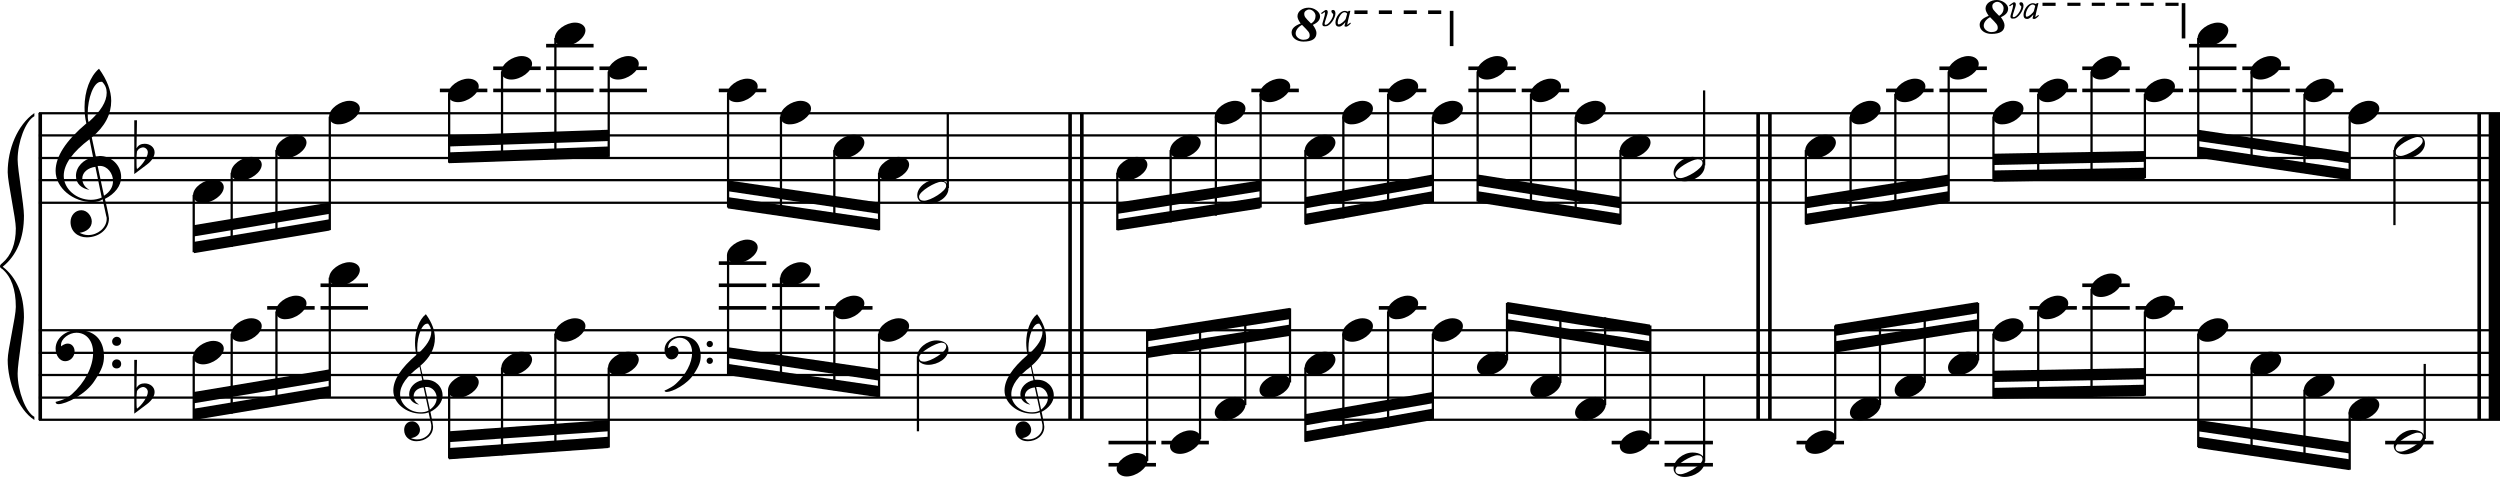 <?xml version="1.0" encoding="utf-8"?>

<!--
	ScaleBook
	Copyright (c) Leland Jansen 2015. All rights reserved.
-->

<!DOCTYPE svg PUBLIC "-//W3C//DTD SVG 1.1//EN" "http://www.w3.org/Graphics/SVG/1.1/DTD/svg11.dtd">
<svg version="1.1" id="Layer_1" xmlns="http://www.w3.org/2000/svg" xmlns:xlink="http://www.w3.org/1999/xlink" x="0px" y="0px"
	 viewBox="0 0 553 105.5" enable-background="new 0 0 553 105.5" xml:space="preserve">
<rect x="8.5" y="25" width="0.8" height="67.9"/>
<g>
	<path d="M7.6,25.7c-2,1.1-3.7,5.8-3.7,9.6c0,2.3,1.4,10,1.4,12.4c0,5-1.6,8.8-4.7,11.3c3.1,2.4,4.7,6.2,4.7,11.2
		c0,2.3-1.4,10-1.4,12.4c0,3.9,1.8,8.6,3.7,9.6v0.7C4,90.6,1.7,84.5,1.7,79.6c0-2.2,1.8-9.5,1.8-11.7c0-3.9-1-6.7-3-8.4
		C0.1,59.3,0,59.1,0,58.9s0.1-0.4,0.5-0.7c2-1.7,3-4.3,3-7.7c0-2.2-1.8-10.2-1.8-12.4C1.7,33,3.8,27.7,7.6,25V25.7z"/>
</g>
<rect x="236.3" y="25" width="0.8" height="67.9"/>
<rect x="238.9" y="25" width="0.8" height="67.9"/>
<rect x="388.5" y="25" width="0.8" height="67.9"/>
<rect x="391.1" y="25" width="0.8" height="67.9"/>
<rect x="548" y="25" width="0.8" height="67.9"/>
<rect x="550.5" y="25" width="2.5" height="67.9"/>
<rect x="8.6" y="44.6" width="544.4" height="0.5"/>
<rect x="8.6" y="39.6" width="544.4" height="0.5"/>
<rect x="8.6" y="34.7" width="544.4" height="0.5"/>
<rect x="8.6" y="29.7" width="544.4" height="0.5"/>
<rect x="8.6" y="24.8" width="544.4" height="0.5"/>
<g>
	<path d="M20.4,44.7c-4.2,0-8.1-3.1-8.1-6.9c0-3.2,2.3-6.7,6.8-10.5c-0.3-1.2-0.4-2.4-0.4-3.6c0-3.5,1.2-6.8,3.2-8.5
		c1.8,2.5,2.7,4.9,2.7,7.1c0,2.9-1.3,5.6-4.3,8.1l0.9,4.2c0.5,0,0.8-0.1,0.8-0.1c2.6,0,4.8,2,4.8,4.7c0,1.9-1.4,3.7-3.6,4.8
		c0-0.1,0.9,3.8,0.9,4.3c0,2.5-2.3,4.2-4.9,4.2c-2,0-3.6-1.3-3.6-3.4c0-1.4,1-2.6,2.4-2.6c1.3,0,2.3,1.3,2.3,2.5
		c0,1.4-1.2,2.3-2.7,2.5c0.6,0.3,1.2,0.5,1.9,0.5c2.1,0,4.1-1.6,4.1-3.6c0-0.2,0-0.4-0.1-0.6l-0.8-3.7
		C22.1,44.5,21.4,44.7,20.4,44.7z M18.2,39.5c0,1,0.5,1.9,1.6,2.5c-1.8-0.3-3-1.4-3-3.1c0-2,1.7-3.7,3.8-4.1l-0.8-4
		c-3.7,2.8-5.7,5.5-5.7,8.1c0,2.9,2.8,5.3,6,5.3c0.9,0,1.7-0.2,2.4-0.5l-1.4-6.8C19.5,37.1,18.2,38.1,18.2,39.5z M22.3,18.1
		c-1.6,0-2.9,3.7-2.9,7c0,0.7,0,1.3,0.2,1.9c2.7-2.4,4-4.5,4-6.5c0-0.9-0.3-1.7-1-2.4C22.5,18.1,22.4,18.1,22.3,18.1z M25,40
		c0-1.6-1.2-3.3-2.9-3.3c-0.1,0-0.2,0-0.5,0l1.4,6.6C24.4,42.4,25,41.3,25,40z"/>
</g>
<g>
	<path d="M29.7,26.6h0.6l-0.1,6.2c0.4-0.7,1-1,1.8-1c1.2,0,2.2,0.8,2.2,1.9c0,0.8-0.5,1.8-1.7,2.7l-2.8,2.1V26.6z M30.3,33.5
		c-0.1,0.8-0.1,1.4-0.1,1.9c0,1,0,1.6,0.1,2c1-0.7,2.4-2.6,2.4-3.7c0-0.6-0.5-1.1-1.1-1.1C31,32.7,30.6,32.9,30.3,33.5z"/>
</g>
<polygon fill-rule="evenodd" clip-rule="evenodd" points="42.9,52.3 72.9,47.3 72.9,44.8 42.9,49.8 "/>
<polygon fill-rule="evenodd" clip-rule="evenodd" points="42.9,56 72.9,51 72.9,48.5 42.9,53.5 "/>
<polygon fill-rule="evenodd" clip-rule="evenodd" points="99.3,32.4 134.6,31.2 134.6,28.7 99.3,29.9 "/>
<polygon fill-rule="evenodd" clip-rule="evenodd" points="99.3,36.1 134.6,34.9 134.6,32.4 99.3,33.7 "/>
<polygon fill-rule="evenodd" clip-rule="evenodd" points="161,42.3 194.5,47.3 194.5,44.8 161,39.9 "/>
<polygon fill-rule="evenodd" clip-rule="evenodd" points="161,46.1 194.5,51 194.5,48.5 161,43.6 "/>
<polygon fill-rule="evenodd" clip-rule="evenodd" points="247.2,47.3 278.8,42.3 278.8,39.9 247.2,44.8 "/>
<polygon fill-rule="evenodd" clip-rule="evenodd" points="247.2,51 278.8,46.1 278.8,43.6 247.2,48.5 "/>
<g>
	<path d="M292.5,5.3c0-0.2,0.6-1.9,0.6-2.4c0-0.1,0-0.2-0.1-0.2c-0.1,0-0.3,0.2-0.6,0.4l-0.2-0.2c0.6-0.4,0.9-0.7,1.1-0.7
		c0.3,0,0.4,0.2,0.4,0.5c0,0.5-0.7,2.1-0.7,2.6c0,0.1,0.1,0.2,0.2,0.2c0.7,0,1.7-1.6,1.7-2.2V3.1c-0.1-0.1-0.4-0.3-0.4-0.6
		c0-0.2,0.1-0.3,0.4-0.3c0.3,0,0.5,0.3,0.5,0.8c0,1-1.2,2.8-2.1,2.8C292.7,5.9,292.5,5.7,292.5,5.3z M297.4,5.7c0,0,0.1-0.3,0.2-0.8
		c-0.6,0.7-1,1-1.4,1c-0.5,0-0.8-0.3-0.8-0.9c0-1.2,1-2.6,2.1-2.6c0.2,0,0.4,0.1,0.7,0.2l0.1-0.2l0.4,0c-0.5,2-0.7,3-0.7,3.1v0v0
		c0,0,0.3-0.2,0.7-0.5l0.1,0.2c-0.5,0.5-0.8,0.7-1,0.7C297.4,5.9,297.4,5.8,297.4,5.7z M295.9,5c0,0.3,0.1,0.4,0.2,0.4
		c0.5,0,1.5-0.9,1.6-1.3L298,3c-0.2-0.2-0.4-0.3-0.6-0.3C296.7,2.7,295.9,4.1,295.9,5z"/>
</g>
<g>
	<path d="M292,3.6c0,0.8-0.5,1.4-1.6,1.9c0.5,0.7,0.8,1.3,0.8,1.8c0,1.3-1,1.9-2.9,1.9c-1.4,0-2.6-0.8-2.6-2c0-0.9,0.7-1.5,2-2
		c-0.4-0.6-0.7-1.1-0.7-1.6c0-1.1,1.1-1.9,2.5-1.9C290.7,1.7,292,2.6,292,3.6z M286.6,7.4c0,0.8,0.9,1.4,1.7,1.4
		c0.8,0,1.4-0.3,1.4-0.9c0-0.7-0.2-0.9-1.7-2.4C287.1,6,286.6,6.7,286.6,7.4z M288.5,3c0,0.7,0.2,0.9,1.5,2.2c0.7-0.4,1-1,1-1.7
		c0-0.7-0.7-1.4-1.4-1.4C289.1,2.1,288.5,2.5,288.5,3z"/>
</g>
<rect x="320.7" y="2.4" width="0.8" height="7.8"/>
<path d="M318.8,3.1h-2.9V2.3h2.9V3.1z M313.4,3.1h-2.9V2.3h2.9V3.1z M307.9,3.1H305V2.3h2.9V3.1z M302.5,3.1h-2.9V2.3h2.9V3.1z"/>
<polygon fill-rule="evenodd" clip-rule="evenodd" points="288.7,46.1 316.9,41.1 316.9,38.6 288.7,43.6 "/>
<polygon fill-rule="evenodd" clip-rule="evenodd" points="288.7,49.8 316.9,44.8 316.9,42.3 288.7,47.3 "/>
<polygon fill-rule="evenodd" clip-rule="evenodd" points="326.9,41.1 358.5,46.1 358.5,43.6 326.9,38.6 "/>
<polygon fill-rule="evenodd" clip-rule="evenodd" points="326.9,44.8 358.5,49.8 358.5,47.3 326.9,42.3 "/>
<polygon fill-rule="evenodd" clip-rule="evenodd" points="399.4,46.1 431,41.1 431,38.6 399.4,43.6 "/>
<polygon fill-rule="evenodd" clip-rule="evenodd" points="399.4,49.8 431,44.8 431,42.3 399.4,47.3 "/>
<polygon fill-rule="evenodd" clip-rule="evenodd" points="441,36.5 474.4,35.8 474.4,33.4 441,34 "/>
<polygon fill-rule="evenodd" clip-rule="evenodd" points="441,40.2 474.4,39.6 474.4,37.1 441,37.7 "/>
<g>
	<path d="M444.7,3.6c0-0.2,0.6-1.9,0.6-2.4c0-0.1,0-0.2-0.1-0.2c-0.1,0-0.3,0.2-0.6,0.4l-0.2-0.2c0.6-0.4,0.9-0.7,1.1-0.7
		c0.3,0,0.4,0.2,0.4,0.5c0,0.5-0.7,2.1-0.7,2.6c0,0.1,0.1,0.2,0.2,0.2c0.7,0,1.7-1.6,1.7-2.2V1.4c-0.1-0.1-0.4-0.3-0.4-0.6
		c0-0.2,0.1-0.3,0.4-0.3c0.3,0,0.5,0.3,0.5,0.8c0,1-1.2,2.8-2.1,2.8C444.9,4.2,444.7,4,444.7,3.6z M449.6,4c0,0,0.1-0.3,0.2-0.8
		c-0.6,0.7-1,1-1.4,1c-0.5,0-0.8-0.3-0.8-0.9c0-1.2,1-2.6,2.1-2.6c0.2,0,0.4,0.1,0.7,0.2l0.1-0.2l0.4,0c-0.5,2-0.7,3-0.7,3.1v0v0
		c0,0,0.3-0.2,0.7-0.5l0.1,0.2c-0.5,0.5-0.8,0.7-1,0.7C449.7,4.2,449.6,4.1,449.6,4z M448.1,3.3c0,0.3,0.1,0.4,0.2,0.4
		c0.5,0,1.5-0.9,1.6-1.3l0.3-1.1C450,1.1,449.8,1,449.6,1C448.9,1,448.1,2.4,448.1,3.3z"/>
</g>
<g>
	<path d="M444.2,1.9c0,0.8-0.5,1.4-1.6,1.9c0.5,0.7,0.8,1.3,0.8,1.8c0,1.3-1,1.9-2.9,1.9c-1.4,0-2.6-0.8-2.6-2c0-0.9,0.7-1.5,2-2
		c-0.4-0.6-0.7-1.1-0.7-1.6c0-1.1,1.1-1.9,2.5-1.9C442.9,0,444.2,0.9,444.2,1.9z M438.8,5.7c0,0.8,0.9,1.4,1.7,1.4
		c0.8,0,1.4-0.3,1.4-0.9c0-0.7-0.2-0.9-1.7-2.4C439.3,4.3,438.8,5,438.8,5.7z M440.7,1.3c0,0.7,0.2,0.9,1.5,2.2c0.7-0.4,1-1,1-1.7
		c0-0.7-0.7-1.4-1.4-1.4C441.3,0.4,440.7,0.8,440.7,1.3z"/>
</g>
<rect x="482.6" y="0.7" width="0.8" height="7.8"/>
<path d="M481.9,1.3h-2.9V0.6h2.9V1.3z M476.4,1.3h-2.9V0.6h2.9V1.3z M471,1.3h-2.9V0.6h2.9V1.3z M465.6,1.3h-2.9V0.6h2.9V1.3z
	 M460.2,1.3h-2.9V0.6h2.9V1.3z M454.7,1.3h-2.9V0.6h2.9V1.3z"/>
<polygon fill-rule="evenodd" clip-rule="evenodd" points="486.2,31.2 519.7,36.1 519.7,33.7 486.2,28.7 "/>
<polygon fill-rule="evenodd" clip-rule="evenodd" points="486.2,34.9 519.7,39.9 519.7,37.4 486.2,32.4 "/>
<rect x="8.6" y="92.6" width="544.4" height="0.5"/>
<rect x="8.6" y="87.7" width="544.4" height="0.5"/>
<rect x="8.6" y="82.7" width="544.4" height="0.5"/>
<rect x="8.6" y="77.8" width="544.4" height="0.5"/>
<rect x="8.6" y="72.8" width="544.4" height="0.5"/>
<g>
	<path d="M15.9,87.2c2.9-2.6,4.7-6.1,4.7-9.2c0-2.5-1.4-4.4-3.7-4.4c-1.6,0-3.4,1.3-3.4,2.7c0,0.2,0,0.3,0.1,0.3
		c-0.1,0,0.6-0.6,1.4-0.6c0.9,0,1.5,0.8,1.5,1.7c0,1.2-0.9,2.2-2.1,2.2c-1.2,0-2.1-1.3-2.1-2.8c0-2.3,2.3-4.1,4.8-4.1
		c4.7,0,5.9,3.2,5.9,5.8c0,1.6-0.4,2.9-2,5.3c-1.9,3.1-6.4,5.3-8.1,5.3c-0.4,0-0.6-0.2-0.6-0.5C14,88.5,15.1,87.9,15.9,87.2z
		 M25.8,74.5c0.6,0,1,0.4,1,1c0,0.6-0.4,1-1,1s-1-0.4-1-1C24.8,75,25.3,74.5,25.8,74.5z M25.8,79.5c0.6,0,1,0.4,1,1c0,0.6-0.4,1-1,1
		s-1-0.4-1-1C24.8,79.9,25.3,79.5,25.8,79.5z"/>
</g>
<g>
	<path d="M29.7,79.6h0.6l-0.1,6.2c0.4-0.7,1-1,1.8-1c1.2,0,2.2,0.8,2.2,1.9c0,0.8-0.5,1.8-1.7,2.7l-2.8,2.1V79.6z M30.3,86.5
		c-0.1,0.8-0.1,1.4-0.1,1.9c0,1,0,1.6,0.1,2c1-0.7,2.4-2.6,2.4-3.7c0-0.6-0.5-1.1-1.1-1.1C31,85.7,30.6,86,30.3,86.5z"/>
</g>
<g>
	<path d="M93.1,91.5c-3.2,0-6.1-2.3-6.1-5.1c0-2.4,1.7-5,5.1-7.9c-0.2-0.9-0.3-1.8-0.3-2.7c0-2.6,0.9-5.1,2.4-6.3
		c1.4,1.9,2,3.7,2,5.3c0,2.2-1,4.2-3.2,6.1l0.7,3.1c0.4,0,0.6,0,0.6,0c2,0,3.6,1.5,3.6,3.5c0,1.4-1.1,2.8-2.7,3.6
		c0-0.1,0.6,2.8,0.6,3.3c0,1.9-1.7,3.2-3.7,3.2c-1.5,0-2.7-1-2.7-2.5c0-1.1,0.7-1.9,1.8-1.9c1,0,1.7,1,1.7,1.9c0,1-0.9,1.7-2,1.8
		c0.4,0.2,0.9,0.3,1.4,0.3c1.6,0,3.1-1.2,3.1-2.7c0-0.1,0-0.3,0-0.5l-0.6-2.8C94.4,91.4,93.8,91.5,93.1,91.5z M91.5,87.6
		c0,0.8,0.4,1.4,1.2,1.9c-1.3-0.2-2.2-1.1-2.2-2.3c0-1.5,1.3-2.8,2.9-3.1l-0.6-3c-2.8,2.1-4.3,4.1-4.3,6.1c0,2.2,2.1,4,4.5,4
		c0.7,0,1.3-0.1,1.8-0.4l-1.1-5.1C92.4,85.8,91.5,86.6,91.5,87.6z M94.5,71.6c-1.2,0-2.2,2.8-2.2,5.3c0,0.5,0,1,0.1,1.4
		c2-1.8,3-3.4,3-4.9c0-0.7-0.3-1.3-0.7-1.8C94.7,71.6,94.6,71.6,94.5,71.6z M96.6,88c0-1.2-0.9-2.4-2.2-2.4c0,0-0.2,0-0.4,0l1.1,5
		C96.1,89.9,96.6,89,96.6,88z"/>
</g>
<polygon fill-rule="evenodd" clip-rule="evenodd" points="42.9,89.2 72.9,84.2 72.9,81.7 42.9,86.7 "/>
<polygon fill-rule="evenodd" clip-rule="evenodd" points="42.9,92.9 72.9,87.9 72.9,85.4 42.9,90.4 "/>
<g>
	<path d="M149.5,84.9c2.2-2,3.6-4.6,3.6-6.9c0-1.9-1.1-3.3-2.8-3.3c-1.2,0-2.5,1-2.5,2.1c0,0.2,0,0.2,0.1,0.2c0,0,0.4-0.5,1-0.5
		c0.7,0,1.2,0.6,1.2,1.3c0,0.9-0.6,1.7-1.6,1.7c-0.9,0-1.5-1-1.5-2.1c0-1.8,1.7-3.1,3.6-3.1c3.5,0,4.4,2.4,4.4,4.4
		c0,1.2-0.3,2.2-1.5,4c-1.4,2.3-4.8,4-6,4c-0.3,0-0.5-0.1-0.5-0.3C148.1,85.9,149,85.4,149.5,84.9z M157,75.4c0.4,0,0.7,0.3,0.7,0.7
		c0,0.4-0.3,0.7-0.7,0.7s-0.7-0.3-0.7-0.7C156.3,75.7,156.6,75.4,157,75.4z M157,79.1c0.4,0,0.7,0.3,0.7,0.7s-0.3,0.7-0.7,0.7
		s-0.7-0.3-0.7-0.7S156.6,79.1,157,79.1z"/>
</g>
<polygon fill-rule="evenodd" clip-rule="evenodd" points="99.3,97.8 134.6,95.4 134.6,92.9 99.3,95.4 "/>
<polygon fill-rule="evenodd" clip-rule="evenodd" points="99.3,101.6 134.6,99.1 134.6,96.6 99.3,99.1 "/>
<polygon fill-rule="evenodd" clip-rule="evenodd" points="161,79.2 194.5,84.2 194.5,81.7 161,76.8 "/>
<polygon fill-rule="evenodd" clip-rule="evenodd" points="161,83 194.5,87.9 194.5,85.4 161,80.5 "/>
<g>
	<path d="M228.3,91.5c-3.2,0-6.1-2.3-6.1-5.1c0-2.4,1.7-5,5.1-7.9c-0.2-0.9-0.3-1.8-0.3-2.7c0-2.6,0.9-5.1,2.4-6.3
		c1.4,1.9,2,3.7,2,5.3c0,2.2-1,4.2-3.2,6.1l0.7,3.1c0.4,0,0.6,0,0.6,0c2,0,3.6,1.5,3.6,3.5c0,1.4-1.1,2.8-2.7,3.6
		c0-0.1,0.6,2.8,0.6,3.3c0,1.9-1.7,3.2-3.7,3.2c-1.5,0-2.7-1-2.7-2.5c0-1.1,0.7-1.9,1.8-1.9c1,0,1.7,1,1.7,1.9c0,1-0.9,1.7-2,1.8
		c0.4,0.2,0.9,0.3,1.4,0.3c1.6,0,3.1-1.2,3.1-2.7c0-0.1,0-0.3,0-0.5l-0.6-2.8C229.5,91.4,229,91.5,228.3,91.5z M226.7,87.6
		c0,0.8,0.4,1.4,1.2,1.9c-1.3-0.2-2.2-1.1-2.2-2.3c0-1.5,1.3-2.8,2.9-3.1l-0.6-3c-2.8,2.1-4.3,4.1-4.3,6.1c0,2.2,2.1,4,4.5,4
		c0.7,0,1.3-0.1,1.8-0.4l-1.1-5.1C227.6,85.8,226.7,86.6,226.7,87.6z M229.7,71.6c-1.2,0-2.2,2.8-2.2,5.3c0,0.5,0,1,0.1,1.4
		c2-1.8,3-3.4,3-4.9c0-0.7-0.3-1.3-0.7-1.8C229.9,71.6,229.8,71.6,229.7,71.6z M231.8,88c0-1.2-0.9-2.4-2.2-2.4c0,0-0.2,0-0.4,0
		l1.1,5C231.2,89.9,231.8,89,231.8,88z"/>
</g>
<polygon fill-rule="evenodd" clip-rule="evenodd" points="253.7,79.2 285.3,74.3 285.3,71.8 253.7,76.8 "/>
<polygon fill-rule="evenodd" clip-rule="evenodd" points="253.7,75.5 285.3,70.6 285.3,68.1 253.7,73 "/>
<polygon fill-rule="evenodd" clip-rule="evenodd" points="288.7,94.1 316.9,89.2 316.9,86.7 288.7,91.6 "/>
<polygon fill-rule="evenodd" clip-rule="evenodd" points="288.7,97.8 316.9,92.9 316.9,90.4 288.7,95.4 "/>
<polygon fill-rule="evenodd" clip-rule="evenodd" points="333.4,73 365,78 365,75.5 333.4,70.6 "/>
<polygon fill-rule="evenodd" clip-rule="evenodd" points="333.4,69.3 365,74.3 365,71.8 333.4,66.8 "/>
<polygon fill-rule="evenodd" clip-rule="evenodd" points="405.9,78 437.5,73 437.5,70.6 405.9,75.5 "/>
<polygon fill-rule="evenodd" clip-rule="evenodd" points="405.9,74.3 437.5,69.3 437.5,66.8 405.9,71.8 "/>
<polygon fill-rule="evenodd" clip-rule="evenodd" points="441,84.5 474.4,83.9 474.4,81.4 441,82 "/>
<polygon fill-rule="evenodd" clip-rule="evenodd" points="441,88.2 474.4,87.6 474.4,85.1 441,85.8 "/>
<polygon fill-rule="evenodd" clip-rule="evenodd" points="486.2,95.4 519.7,100.3 519.7,97.8 486.2,92.9 "/>
<polygon fill-rule="evenodd" clip-rule="evenodd" points="486.2,99.1 519.7,104 519.7,101.6 486.2,96.6 "/>
<rect x="42.6" y="43.1" width="0.5" height="12.7"/>
<g>
	<path d="M42.7,43.2c0-1.8,2.5-3.5,4.5-3.5c1.3,0,2.3,0.7,2.3,1.7c0,1.7-2.5,3.5-4.6,3.5C43.7,44.9,42.7,44.3,42.7,43.2z"/>
</g>
<rect x="51" y="38.2" width="0.5" height="16.4"/>
<g>
	<path d="M51.1,38.2c0-1.8,2.5-3.5,4.5-3.5c1.3,0,2.3,0.7,2.3,1.7c0,1.7-2.5,3.5-4.6,3.5C52.1,40,51.1,39.3,51.1,38.2z"/>
</g>
<rect x="60.9" y="33.2" width="0.5" height="19.7"/>
<g>
	<path d="M61,33.3c0-1.8,2.5-3.5,4.5-3.5c1.3,0,2.3,0.7,2.3,1.7c0,1.7-2.5,3.5-4.6,3.5C62,35,61,34.4,61,33.3z"/>
</g>
<rect x="72.7" y="25.8" width="0.5" height="25.1"/>
<g>
	<path d="M72.8,25.8c0-1.8,2.5-3.5,4.5-3.5c1.3,0,2.3,0.7,2.3,1.7c0,1.7-2.5,3.5-4.6,3.5C73.8,27.6,72.8,26.9,72.8,25.8z"/>
</g>
<rect x="97.3" y="19.6" width="10.5" height="0.8"/>
<rect x="99.1" y="20.8" width="0.5" height="15.2"/>
<g>
	<path d="M99.1,20.9c0-1.8,2.5-3.5,4.5-3.5c1.3,0,2.3,0.7,2.3,1.7c0,1.7-2.5,3.5-4.6,3.5C100.1,22.6,99.1,22,99.1,20.9z"/>
</g>
<rect x="109.1" y="19.6" width="10.5" height="0.8"/>
<rect x="109.1" y="14.7" width="10.5" height="0.8"/>
<rect x="110.8" y="15.8" width="0.5" height="19.8"/>
<g>
	<path d="M110.9,15.9c0-1.8,2.5-3.5,4.5-3.5c1.3,0,2.3,0.7,2.3,1.7c0,1.7-2.5,3.5-4.6,3.5C111.9,17.6,110.9,17,110.9,15.9z"/>
</g>
<rect x="120.8" y="19.6" width="10.5" height="0.8"/>
<rect x="120.8" y="14.7" width="10.5" height="0.8"/>
<rect x="120.8" y="9.7" width="10.5" height="0.8"/>
<rect x="122.6" y="8.4" width="0.5" height="26.8"/>
<g>
	<path d="M122.7,8.5c0-1.8,2.5-3.5,4.5-3.5c1.3,0,2.3,0.7,2.3,1.7c0,1.7-2.5,3.5-4.6,3.5C123.7,10.2,122.7,9.6,122.7,8.5z"/>
</g>
<rect x="132.6" y="19.6" width="10.5" height="0.8"/>
<rect x="132.6" y="14.7" width="10.5" height="0.8"/>
<rect x="134.4" y="15.8" width="0.5" height="18.9"/>
<g>
	<path d="M134.5,15.9c0-1.8,2.5-3.5,4.5-3.5c1.3,0,2.3,0.7,2.3,1.7c0,1.7-2.5,3.5-4.6,3.5C135.5,17.6,134.5,17,134.5,15.9z"/>
</g>
<rect x="159" y="19.6" width="10.5" height="0.8"/>
<rect x="160.8" y="20.8" width="0.5" height="25.1"/>
<g>
	<path d="M160.8,20.9c0-1.8,2.5-3.5,4.5-3.5c1.3,0,2.3,0.7,2.3,1.7c0,1.7-2.5,3.5-4.6,3.5C161.8,22.6,160.8,22,160.8,20.9z"/>
</g>
<rect x="172.5" y="25.8" width="0.5" height="21.9"/>
<g>
	<path d="M172.6,25.8c0-1.8,2.5-3.5,4.5-3.5c1.3,0,2.3,0.7,2.3,1.7c0,1.7-2.5,3.5-4.6,3.5C173.6,27.6,172.6,26.9,172.6,25.8z"/>
</g>
<rect x="184.3" y="33.2" width="0.5" height="16.1"/>
<g>
	<path d="M184.4,33.3c0-1.8,2.5-3.5,4.5-3.5c1.3,0,2.3,0.7,2.3,1.7c0,1.7-2.5,3.5-4.6,3.5C185.4,35,184.4,34.4,184.4,33.3z"/>
</g>
<rect x="194.2" y="38.2" width="0.5" height="12.7"/>
<g>
	<path d="M194.3,38.2c0-1.8,2.5-3.5,4.5-3.5c1.3,0,2.3,0.7,2.3,1.7c0,1.7-2.5,3.5-4.6,3.5C195.3,40,194.3,39.3,194.3,38.2z"/>
</g>
<rect x="209.4" y="25" width="0.5" height="16.6"/>
<g>
	<path d="M207.1,39.7c1.6,0,2.7,0.7,2.7,2c0,1.9-2.3,3.4-4.5,3.4c-1.3,0-2.4-0.7-2.4-1.8C202.8,41.4,205.1,39.7,207.1,39.7z
		 M203.3,43.5c0,0.6,0.4,0.9,1.1,0.9c1.4,0,4.9-2.1,4.9-3.3c0-0.6-0.4-0.9-1.1-0.9C207,40.2,203.3,42.3,203.3,43.5z"/>
</g>
<rect x="246.9" y="38.2" width="0.5" height="12.7"/>
<g>
	<path d="M247,38.2c0-1.8,2.5-3.5,4.5-3.5c1.3,0,2.3,0.7,2.3,1.7c0,1.7-2.5,3.5-4.6,3.5C248,40,247,39.3,247,38.2z"/>
</g>
<rect x="258.7" y="33.2" width="0.5" height="16"/>
<g>
	<path d="M258.8,33.3c0-1.8,2.5-3.5,4.5-3.5c1.3,0,2.3,0.7,2.3,1.7c0,1.7-2.5,3.5-4.6,3.5C259.8,35,258.8,34.4,258.8,33.3z"/>
</g>
<rect x="268.7" y="25.8" width="0.5" height="21.9"/>
<g>
	<path d="M268.7,25.8c0-1.8,2.5-3.5,4.5-3.5c1.3,0,2.3,0.7,2.3,1.7c0,1.7-2.5,3.5-4.6,3.5C269.7,27.6,268.7,26.9,268.7,25.8z"/>
</g>
<rect x="276.8" y="19.6" width="10.5" height="0.8"/>
<rect x="278.6" y="20.8" width="0.5" height="25.1"/>
<g>
	<path d="M278.6,20.9c0-1.8,2.5-3.5,4.5-3.5c1.3,0,2.3,0.7,2.3,1.7c0,1.7-2.5,3.5-4.6,3.5C279.6,22.6,278.6,22,278.6,20.9z"/>
</g>
<rect x="288.5" y="33.2" width="0.5" height="16.4"/>
<g>
	<path d="M288.6,33.3c0-1.8,2.5-3.5,4.5-3.5c1.3,0,2.3,0.7,2.3,1.7c0,1.7-2.5,3.5-4.6,3.5C289.5,35,288.6,34.4,288.6,33.3z"/>
</g>
<rect x="296.9" y="25.8" width="0.5" height="22.5"/>
<g>
	<path d="M296.9,25.8c0-1.8,2.5-3.5,4.5-3.5c1.3,0,2.3,0.7,2.3,1.7c0,1.7-2.5,3.5-4.6,3.5C297.9,27.6,296.9,26.9,296.9,25.8z"/>
</g>
<rect x="305" y="19.6" width="10.5" height="0.8"/>
<rect x="306.8" y="20.8" width="0.5" height="25.7"/>
<g>
	<path d="M306.9,20.9c0-1.8,2.5-3.5,4.5-3.5c1.3,0,2.3,0.7,2.3,1.7c0,1.7-2.5,3.5-4.6,3.5C307.8,22.6,306.9,22,306.9,20.9z"/>
</g>
<rect x="316.7" y="25.8" width="0.5" height="18.9"/>
<g>
	<path d="M316.8,25.8c0-1.8,2.5-3.5,4.5-3.5c1.3,0,2.3,0.7,2.3,1.7c0,1.7-2.5,3.5-4.6,3.5C317.8,27.6,316.8,26.9,316.8,25.8z"/>
</g>
<rect x="324.8" y="19.6" width="10.5" height="0.8"/>
<rect x="324.8" y="14.7" width="10.5" height="0.8"/>
<rect x="326.6" y="15.8" width="0.5" height="28.8"/>
<g>
	<path d="M326.7,15.9c0-1.8,2.5-3.5,4.5-3.5c1.3,0,2.3,0.7,2.3,1.7c0,1.7-2.5,3.5-4.6,3.5C327.7,17.6,326.7,17,326.7,15.9z"/>
</g>
<rect x="336.6" y="19.6" width="10.5" height="0.8"/>
<rect x="338.4" y="20.8" width="0.5" height="25.6"/>
<g>
	<path d="M338.5,20.9c0-1.8,2.5-3.5,4.5-3.5c1.3,0,2.3,0.7,2.3,1.7c0,1.7-2.5,3.5-4.6,3.5C339.5,22.6,338.5,22,338.5,20.9z"/>
</g>
<rect x="348.3" y="25.8" width="0.5" height="22.2"/>
<g>
	<path d="M348.4,25.8c0-1.8,2.5-3.5,4.5-3.5c1.3,0,2.3,0.7,2.3,1.7c0,1.7-2.5,3.5-4.6,3.5C349.4,27.6,348.4,26.9,348.4,25.8z"/>
</g>
<rect x="358.2" y="33.2" width="0.5" height="16.4"/>
<g>
	<path d="M358.3,33.3c0-1.8,2.5-3.5,4.5-3.5c1.3,0,2.3,0.7,2.3,1.7c0,1.7-2.5,3.5-4.6,3.5C359.3,35,358.3,34.4,358.3,33.3z"/>
</g>
<rect x="376.7" y="20" width="0.5" height="16.6"/>
<g>
	<path d="M374.4,34.7c1.6,0,2.7,0.7,2.7,2c0,1.9-2.3,3.4-4.5,3.4c-1.3,0-2.4-0.7-2.4-1.8C370.1,36.5,372.3,34.7,374.4,34.7z
		 M370.6,38.5c0,0.6,0.4,0.9,1.1,0.9c1.4,0,4.9-2.1,4.9-3.3c0-0.6-0.4-0.9-1.1-0.9C374.2,35.3,370.6,37.3,370.6,38.5z"/>
</g>
<rect x="399.2" y="33.2" width="0.5" height="16.4"/>
<g>
	<path d="M399.3,33.3c0-1.8,2.5-3.5,4.5-3.5c1.3,0,2.3,0.7,2.3,1.7c0,1.7-2.5,3.5-4.6,3.5C400.2,35,399.3,34.4,399.3,33.3z"/>
</g>
<rect x="409.1" y="25.8" width="0.5" height="22.3"/>
<g>
	<path d="M409.2,25.8c0-1.8,2.5-3.5,4.5-3.5c1.3,0,2.3,0.7,2.3,1.7c0,1.7-2.5,3.5-4.6,3.5C410.1,27.6,409.2,26.9,409.2,25.8z"/>
</g>
<rect x="417.2" y="19.6" width="10.5" height="0.8"/>
<rect x="419" y="20.8" width="0.5" height="25.7"/>
<g>
	<path d="M419.1,20.9c0-1.8,2.5-3.5,4.5-3.5c1.3,0,2.3,0.7,2.3,1.7c0,1.7-2.5,3.5-4.6,3.5C420.1,22.6,419.1,22,419.1,20.9z"/>
</g>
<rect x="429" y="19.6" width="10.5" height="0.8"/>
<rect x="429" y="14.7" width="10.5" height="0.8"/>
<rect x="430.8" y="15.8" width="0.5" height="28.8"/>
<g>
	<path d="M430.9,15.9c0-1.8,2.5-3.5,4.5-3.5c1.3,0,2.3,0.7,2.3,1.7c0,1.7-2.5,3.5-4.6,3.5C431.8,17.6,430.9,17,430.9,15.9z"/>
</g>
<rect x="440.7" y="25.8" width="0.5" height="14.3"/>
<g>
	<path d="M440.8,25.8c0-1.8,2.5-3.5,4.5-3.5c1.3,0,2.3,0.7,2.3,1.7c0,1.7-2.5,3.5-4.6,3.5C441.8,27.6,440.8,26.9,440.8,25.8z"/>
</g>
<rect x="448.9" y="19.6" width="10.5" height="0.8"/>
<rect x="450.6" y="20.8" width="0.5" height="19.1"/>
<g>
	<path d="M450.7,20.9c0-1.8,2.5-3.5,4.5-3.5c1.3,0,2.3,0.7,2.3,1.7c0,1.7-2.5,3.5-4.6,3.5C451.7,22.6,450.7,22,450.7,20.9z"/>
</g>
<rect x="460.6" y="19.6" width="10.5" height="0.8"/>
<rect x="460.6" y="14.7" width="10.5" height="0.8"/>
<rect x="462.4" y="15.8" width="0.5" height="23.9"/>
<g>
	<path d="M462.5,15.9c0-1.8,2.5-3.5,4.5-3.5c1.3,0,2.3,0.7,2.3,1.7c0,1.7-2.5,3.5-4.6,3.5C463.5,17.6,462.5,17,462.5,15.9z"/>
</g>
<rect x="472.4" y="19.6" width="10.5" height="0.8"/>
<rect x="474.2" y="20.8" width="0.5" height="18.6"/>
<g>
	<path d="M474.3,20.9c0-1.8,2.5-3.5,4.5-3.5c1.3,0,2.3,0.7,2.3,1.7c0,1.7-2.5,3.5-4.6,3.5C475.2,22.6,474.3,22,474.3,20.9z"/>
</g>
<rect x="484.2" y="19.6" width="10.5" height="0.8"/>
<rect x="484.2" y="14.7" width="10.5" height="0.8"/>
<rect x="484.2" y="9.7" width="10.5" height="0.8"/>
<rect x="486" y="8.4" width="0.5" height="26.4"/>
<g>
	<path d="M486.1,8.5c0-1.8,2.5-3.5,4.5-3.5c1.3,0,2.3,0.7,2.3,1.7c0,1.7-2.5,3.5-4.6,3.5C487,10.2,486.1,9.6,486.1,8.5z"/>
</g>
<rect x="496" y="19.6" width="10.5" height="0.8"/>
<rect x="496" y="14.7" width="10.5" height="0.8"/>
<rect x="497.8" y="15.8" width="0.5" height="20.6"/>
<g>
	<path d="M497.8,15.9c0-1.8,2.5-3.5,4.5-3.5c1.3,0,2.3,0.7,2.3,1.7c0,1.7-2.5,3.5-4.6,3.5C498.8,17.6,497.8,17,497.8,15.9z"/>
</g>
<rect x="507.8" y="19.6" width="10.5" height="0.8"/>
<rect x="509.5" y="20.8" width="0.5" height="17.4"/>
<g>
	<path d="M509.6,20.9c0-1.8,2.5-3.5,4.5-3.5c1.3,0,2.3,0.7,2.3,1.7c0,1.7-2.5,3.5-4.6,3.5C510.6,22.6,509.6,22,509.6,20.9z"/>
</g>
<rect x="519.5" y="25.8" width="0.5" height="14"/>
<g>
	<path d="M519.5,25.8c0-1.8,2.5-3.5,4.5-3.5c1.3,0,2.3,0.7,2.3,1.7c0,1.7-2.5,3.5-4.6,3.5C520.5,27.6,519.5,26.9,519.5,25.8z"/>
</g>
<rect x="529.4" y="33.2" width="0.5" height="16.6"/>
<g>
	<path d="M533.7,29.7c1.6,0,2.7,0.7,2.7,2c0,1.9-2.3,3.4-4.5,3.4c-1.3,0-2.4-0.7-2.4-1.8C529.5,31.5,531.7,29.7,533.7,29.7z
		 M529.9,33.6c0,0.6,0.4,0.9,1.1,0.9c1.4,0,4.9-2.1,4.9-3.3c0-0.6-0.4-0.9-1.1-0.9C533.6,30.3,529.9,32.3,529.9,33.6z"/>
</g>
<rect x="42.6" y="78.8" width="0.5" height="14"/>
<g>
	<path d="M42.7,78.9c0-1.8,2.5-3.5,4.5-3.5c1.3,0,2.3,0.7,2.3,1.7c0,1.7-2.5,3.5-4.6,3.5C43.7,80.6,42.7,79.9,42.7,78.9z"/>
</g>
<rect x="51" y="73.8" width="0.5" height="17.7"/>
<g>
	<path d="M51.1,73.9c0-1.8,2.5-3.5,4.5-3.5c1.3,0,2.3,0.7,2.3,1.7c0,1.7-2.5,3.5-4.6,3.5C52.1,75.6,51.1,75,51.1,73.9z"/>
</g>
<rect x="59.1" y="67.7" width="10.5" height="0.8"/>
<rect x="60.9" y="68.9" width="0.5" height="20.9"/>
<g>
	<path d="M61,68.9c0-1.8,2.5-3.5,4.5-3.5c1.3,0,2.3,0.7,2.3,1.7c0,1.7-2.5,3.5-4.6,3.5C62,70.7,61,70,61,68.9z"/>
</g>
<rect x="70.9" y="67.7" width="10.5" height="0.8"/>
<rect x="70.9" y="62.7" width="10.5" height="0.8"/>
<rect x="72.7" y="61.4" width="0.5" height="26.4"/>
<g>
	<path d="M72.8,61.5c0-1.8,2.5-3.5,4.5-3.5c1.3,0,2.3,0.7,2.3,1.7c0,1.7-2.5,3.5-4.6,3.5C73.8,63.2,72.8,62.6,72.8,61.5z"/>
</g>
<rect x="99.1" y="86.2" width="0.5" height="15.2"/>
<g>
	<path d="M99.1,86.3c0-1.8,2.5-3.5,4.5-3.5c1.3,0,2.3,0.7,2.3,1.7c0,1.7-2.5,3.5-4.6,3.5C100.1,88,99.1,87.4,99.1,86.3z"/>
</g>
<rect x="110.8" y="81.3" width="0.5" height="19.4"/>
<g>
	<path d="M110.9,81.3c0-1.8,2.5-3.5,4.5-3.5c1.3,0,2.3,0.7,2.3,1.7c0,1.7-2.5,3.5-4.6,3.5C111.9,83.1,110.9,82.4,110.9,81.3z"/>
</g>
<rect x="122.6" y="73.8" width="0.5" height="26"/>
<g>
	<path d="M122.7,73.9c0-1.8,2.5-3.5,4.5-3.5c1.3,0,2.3,0.7,2.3,1.7c0,1.7-2.5,3.5-4.6,3.5C123.7,75.6,122.7,75,122.7,73.9z"/>
</g>
<rect x="134.4" y="81.3" width="0.5" height="17.7"/>
<g>
	<path d="M134.5,81.3c0-1.8,2.5-3.5,4.5-3.5c1.3,0,2.3,0.7,2.3,1.7c0,1.7-2.5,3.5-4.6,3.5C135.5,83.1,134.5,82.4,134.5,81.3z"/>
</g>
<rect x="159" y="67.7" width="10.5" height="0.8"/>
<rect x="159" y="62.7" width="10.5" height="0.8"/>
<rect x="159" y="57.8" width="10.5" height="0.8"/>
<rect x="160.8" y="56.5" width="0.5" height="26.4"/>
<g>
	<path d="M160.8,56.5c0-1.8,2.5-3.5,4.5-3.5c1.3,0,2.3,0.7,2.3,1.7c0,1.7-2.5,3.5-4.6,3.5C161.8,58.3,160.8,57.6,160.8,56.5z"/>
</g>
<rect x="170.8" y="67.7" width="10.5" height="0.8"/>
<rect x="170.8" y="62.7" width="10.5" height="0.8"/>
<rect x="172.5" y="61.4" width="0.5" height="23.1"/>
<g>
	<path d="M172.6,61.5c0-1.8,2.5-3.5,4.5-3.5c1.3,0,2.3,0.7,2.3,1.7c0,1.7-2.5,3.5-4.6,3.5C173.6,63.2,172.6,62.6,172.6,61.5z"/>
</g>
<rect x="182.5" y="67.7" width="10.5" height="0.8"/>
<rect x="184.3" y="68.9" width="0.5" height="17.4"/>
<g>
	<path d="M184.4,68.9c0-1.8,2.5-3.5,4.5-3.5c1.3,0,2.3,0.7,2.3,1.7c0,1.7-2.5,3.5-4.6,3.5C185.4,70.7,184.4,70,184.4,68.9z"/>
</g>
<rect x="194.2" y="73.8" width="0.5" height="14"/>
<g>
	<path d="M194.3,73.9c0-1.8,2.5-3.5,4.5-3.5c1.3,0,2.3,0.7,2.3,1.7c0,1.7-2.5,3.5-4.6,3.5C195.3,75.6,194.3,75,194.3,73.9z"/>
</g>
<rect x="202.8" y="78.8" width="0.5" height="16.6"/>
<g>
	<path d="M207.1,75.3c1.6,0,2.7,0.7,2.7,2c0,1.9-2.3,3.4-4.5,3.4c-1.3,0-2.4-0.7-2.4-1.8C202.8,77.1,205.1,75.3,207.1,75.3z
		 M203.3,79.1c0,0.6,0.4,0.9,1.1,0.9c1.4,0,4.9-2.1,4.9-3.3c0-0.6-0.4-0.9-1.1-0.9C207,75.9,203.3,77.9,203.3,79.1z"/>
</g>
<rect x="245.2" y="97.5" width="10.5" height="0.8"/>
<rect x="245.2" y="102.4" width="10.5" height="0.8"/>
<rect x="253.5" y="73.2" width="0.5" height="28.8"/>
<g>
	<path d="M247,103.7c0-1.8,2.5-3.5,4.5-3.5c1.3,0,2.3,0.7,2.3,1.7c0,1.7-2.5,3.5-4.6,3.5C248,105.4,247,104.7,247,103.7z"/>
</g>
<rect x="256.9" y="97.5" width="10.5" height="0.8"/>
<rect x="265.2" y="71.5" width="0.5" height="25.6"/>
<g>
	<path d="M258.8,98.7c0-1.8,2.5-3.5,4.5-3.5c1.3,0,2.3,0.7,2.3,1.7c0,1.7-2.5,3.5-4.6,3.5C259.8,100.4,258.8,99.8,258.8,98.7z"/>
</g>
<rect x="275.2" y="69.9" width="0.5" height="19.7"/>
<g>
	<path d="M268.7,91.3c0-1.8,2.5-3.5,4.5-3.5c1.3,0,2.3,0.7,2.3,1.7c0,1.7-2.5,3.5-4.6,3.5C269.7,93,268.7,92.3,268.7,91.3z"/>
</g>
<rect x="285.1" y="68.2" width="0.5" height="16.4"/>
<g>
	<path d="M278.6,86.3c0-1.8,2.5-3.5,4.5-3.5c1.3,0,2.3,0.7,2.3,1.7c0,1.7-2.5,3.5-4.6,3.5C279.6,88,278.6,87.4,278.6,86.3z"/>
</g>
<rect x="288.5" y="81.3" width="0.5" height="16.4"/>
<g>
	<path d="M288.6,81.3c0-1.8,2.5-3.5,4.5-3.5c1.3,0,2.3,0.7,2.3,1.7c0,1.7-2.5,3.5-4.6,3.5C289.5,83.1,288.6,82.4,288.6,81.3z"/>
</g>
<rect x="296.9" y="73.8" width="0.5" height="22.5"/>
<g>
	<path d="M296.9,73.9c0-1.8,2.5-3.5,4.5-3.5c1.3,0,2.3,0.7,2.3,1.7c0,1.7-2.5,3.5-4.6,3.5C297.9,75.6,296.9,75,296.9,73.9z"/>
</g>
<rect x="305" y="67.7" width="10.5" height="0.8"/>
<rect x="306.8" y="68.9" width="0.5" height="25.7"/>
<g>
	<path d="M306.9,68.9c0-1.8,2.5-3.5,4.5-3.5c1.3,0,2.3,0.7,2.3,1.7c0,1.7-2.5,3.5-4.6,3.5C307.8,70.7,306.9,70,306.9,68.9z"/>
</g>
<rect x="316.7" y="73.8" width="0.5" height="18.9"/>
<g>
	<path d="M316.8,73.9c0-1.8,2.5-3.5,4.5-3.5c1.3,0,2.3,0.7,2.3,1.7c0,1.7-2.5,3.5-4.6,3.5C317.8,75.6,316.8,75,316.8,73.9z"/>
</g>
<rect x="333.1" y="67" width="0.5" height="12.7"/>
<g>
	<path d="M326.7,81.3c0-1.8,2.5-3.5,4.5-3.5c1.3,0,2.3,0.7,2.3,1.7c0,1.7-2.5,3.5-4.6,3.5C327.7,83.1,326.7,82.4,326.7,81.3z"/>
</g>
<rect x="344.9" y="68.7" width="0.5" height="16"/>
<g>
	<path d="M338.5,86.3c0-1.8,2.5-3.5,4.5-3.5c1.3,0,2.3,0.7,2.3,1.7c0,1.7-2.5,3.5-4.6,3.5C339.5,88,338.5,87.4,338.5,86.3z"/>
</g>
<rect x="354.8" y="70.2" width="0.5" height="19.4"/>
<g>
	<path d="M348.4,91.3c0-1.8,2.5-3.5,4.5-3.5c1.3,0,2.3,0.7,2.3,1.7c0,1.7-2.5,3.5-4.6,3.5C349.4,93,348.4,92.3,348.4,91.3z"/>
</g>
<rect x="356.5" y="97.5" width="10.5" height="0.8"/>
<rect x="364.8" y="72" width="0.5" height="25.1"/>
<g>
	<path d="M358.3,98.7c0-1.8,2.5-3.5,4.5-3.5c1.3,0,2.3,0.7,2.3,1.7c0,1.7-2.5,3.5-4.6,3.5C359.3,100.4,358.3,99.8,358.3,98.7z"/>
</g>
<rect x="368.2" y="97.5" width="10.7" height="0.8"/>
<rect x="368.2" y="102.4" width="10.7" height="0.8"/>
<rect x="376.7" y="83" width="0.5" height="19.1"/>
<g>
	<path d="M374.4,100.1c1.6,0,2.7,0.7,2.7,2c0,1.9-2.3,3.4-4.5,3.4c-1.3,0-2.4-0.7-2.4-1.8C370.1,101.9,372.3,100.1,374.4,100.1z
		 M370.6,104c0,0.6,0.4,0.9,1.1,0.9c1.4,0,4.9-2.1,4.9-3.3c0-0.6-0.4-0.9-1.1-0.9C374.2,100.7,370.6,102.7,370.6,104z"/>
</g>
<rect x="397.4" y="97.5" width="10.5" height="0.8"/>
<rect x="405.7" y="72" width="0.5" height="25.1"/>
<g>
	<path d="M399.3,98.7c0-1.8,2.5-3.5,4.5-3.5c1.3,0,2.3,0.7,2.3,1.7c0,1.7-2.5,3.5-4.6,3.5C400.2,100.4,399.3,99.8,399.3,98.7z"/>
</g>
<rect x="415.6" y="70.4" width="0.5" height="19.2"/>
<g>
	<path d="M409.2,91.3c0-1.8,2.5-3.5,4.5-3.5c1.3,0,2.3,0.7,2.3,1.7c0,1.7-2.5,3.5-4.6,3.5C410.1,93,409.2,92.3,409.2,91.3z"/>
</g>
<rect x="425.5" y="68.9" width="0.5" height="15.8"/>
<g>
	<path d="M419.1,86.3c0-1.8,2.5-3.5,4.5-3.5c1.3,0,2.3,0.7,2.3,1.7c0,1.7-2.5,3.5-4.6,3.5C420.1,88,419.1,87.4,419.1,86.3z"/>
</g>
<rect x="437.3" y="67" width="0.5" height="12.7"/>
<g>
	<path d="M430.9,81.3c0-1.8,2.5-3.5,4.5-3.5c1.3,0,2.3,0.7,2.3,1.7c0,1.7-2.5,3.5-4.6,3.5C431.8,83.1,430.9,82.4,430.9,81.3z"/>
</g>
<rect x="440.7" y="73.8" width="0.5" height="14.3"/>
<g>
	<path d="M440.8,73.9c0-1.8,2.5-3.5,4.5-3.5c1.3,0,2.3,0.7,2.3,1.7c0,1.7-2.5,3.5-4.6,3.5C441.8,75.6,440.8,75,440.8,73.9z"/>
</g>
<rect x="448.9" y="67.7" width="10.5" height="0.8"/>
<rect x="450.6" y="68.9" width="0.5" height="19.1"/>
<g>
	<path d="M450.7,68.9c0-1.8,2.5-3.5,4.5-3.5c1.3,0,2.3,0.7,2.3,1.7c0,1.7-2.5,3.5-4.6,3.5C451.7,70.7,450.7,70,450.7,68.9z"/>
</g>
<rect x="460.6" y="67.7" width="10.5" height="0.8"/>
<rect x="460.6" y="62.7" width="10.5" height="0.8"/>
<rect x="462.4" y="63.9" width="0.5" height="23.9"/>
<g>
	<path d="M462.5,64c0-1.8,2.5-3.5,4.5-3.5c1.3,0,2.3,0.7,2.3,1.7c0,1.7-2.5,3.5-4.6,3.5C463.5,65.7,462.5,65.1,462.5,64z"/>
</g>
<rect x="472.4" y="67.7" width="10.5" height="0.8"/>
<rect x="474.2" y="68.9" width="0.5" height="18.6"/>
<g>
	<path d="M474.3,68.9c0-1.8,2.5-3.5,4.5-3.5c1.3,0,2.3,0.7,2.3,1.7c0,1.7-2.5,3.5-4.6,3.5C475.2,70.7,474.3,70,474.3,68.9z"/>
</g>
<rect x="486" y="73.8" width="0.5" height="25.1"/>
<g>
	<path d="M486.1,73.9c0-1.8,2.5-3.5,4.5-3.5c1.3,0,2.3,0.7,2.3,1.7c0,1.7-2.5,3.5-4.6,3.5C487,75.6,486.1,75,486.1,73.9z"/>
</g>
<rect x="497.8" y="81.3" width="0.5" height="19.4"/>
<g>
	<path d="M497.8,81.3c0-1.8,2.5-3.5,4.5-3.5c1.3,0,2.3,0.7,2.3,1.7c0,1.7-2.5,3.5-4.6,3.5C498.8,83.1,497.8,82.4,497.8,81.3z"/>
</g>
<rect x="509.5" y="86.2" width="0.5" height="16.1"/>
<g>
	<path d="M509.6,86.3c0-1.8,2.5-3.5,4.5-3.5c1.3,0,2.3,0.7,2.3,1.7c0,1.7-2.5,3.5-4.6,3.5C510.6,88,509.6,87.4,509.6,86.3z"/>
</g>
<rect x="519.5" y="91.2" width="0.5" height="12.7"/>
<g>
	<path d="M519.5,91.3c0-1.8,2.5-3.5,4.5-3.5c1.3,0,2.3,0.7,2.3,1.7c0,1.7-2.5,3.5-4.6,3.5C520.5,93,519.5,92.3,519.5,91.3z"/>
</g>
<rect x="527.6" y="97.5" width="10.7" height="0.8"/>
<rect x="536.1" y="80.5" width="0.5" height="16.6"/>
<g>
	<path d="M533.7,95.1c1.6,0,2.7,0.7,2.7,2c0,1.9-2.3,3.4-4.5,3.4c-1.3,0-2.4-0.7-2.4-1.8C529.5,96.9,531.7,95.1,533.7,95.1z
		 M529.9,99c0,0.6,0.4,0.9,1.1,0.9c1.4,0,4.9-2.1,4.9-3.3c0-0.6-0.4-0.9-1.1-0.9C533.6,95.7,529.9,97.8,529.9,99z"/>
</g>
</svg>
